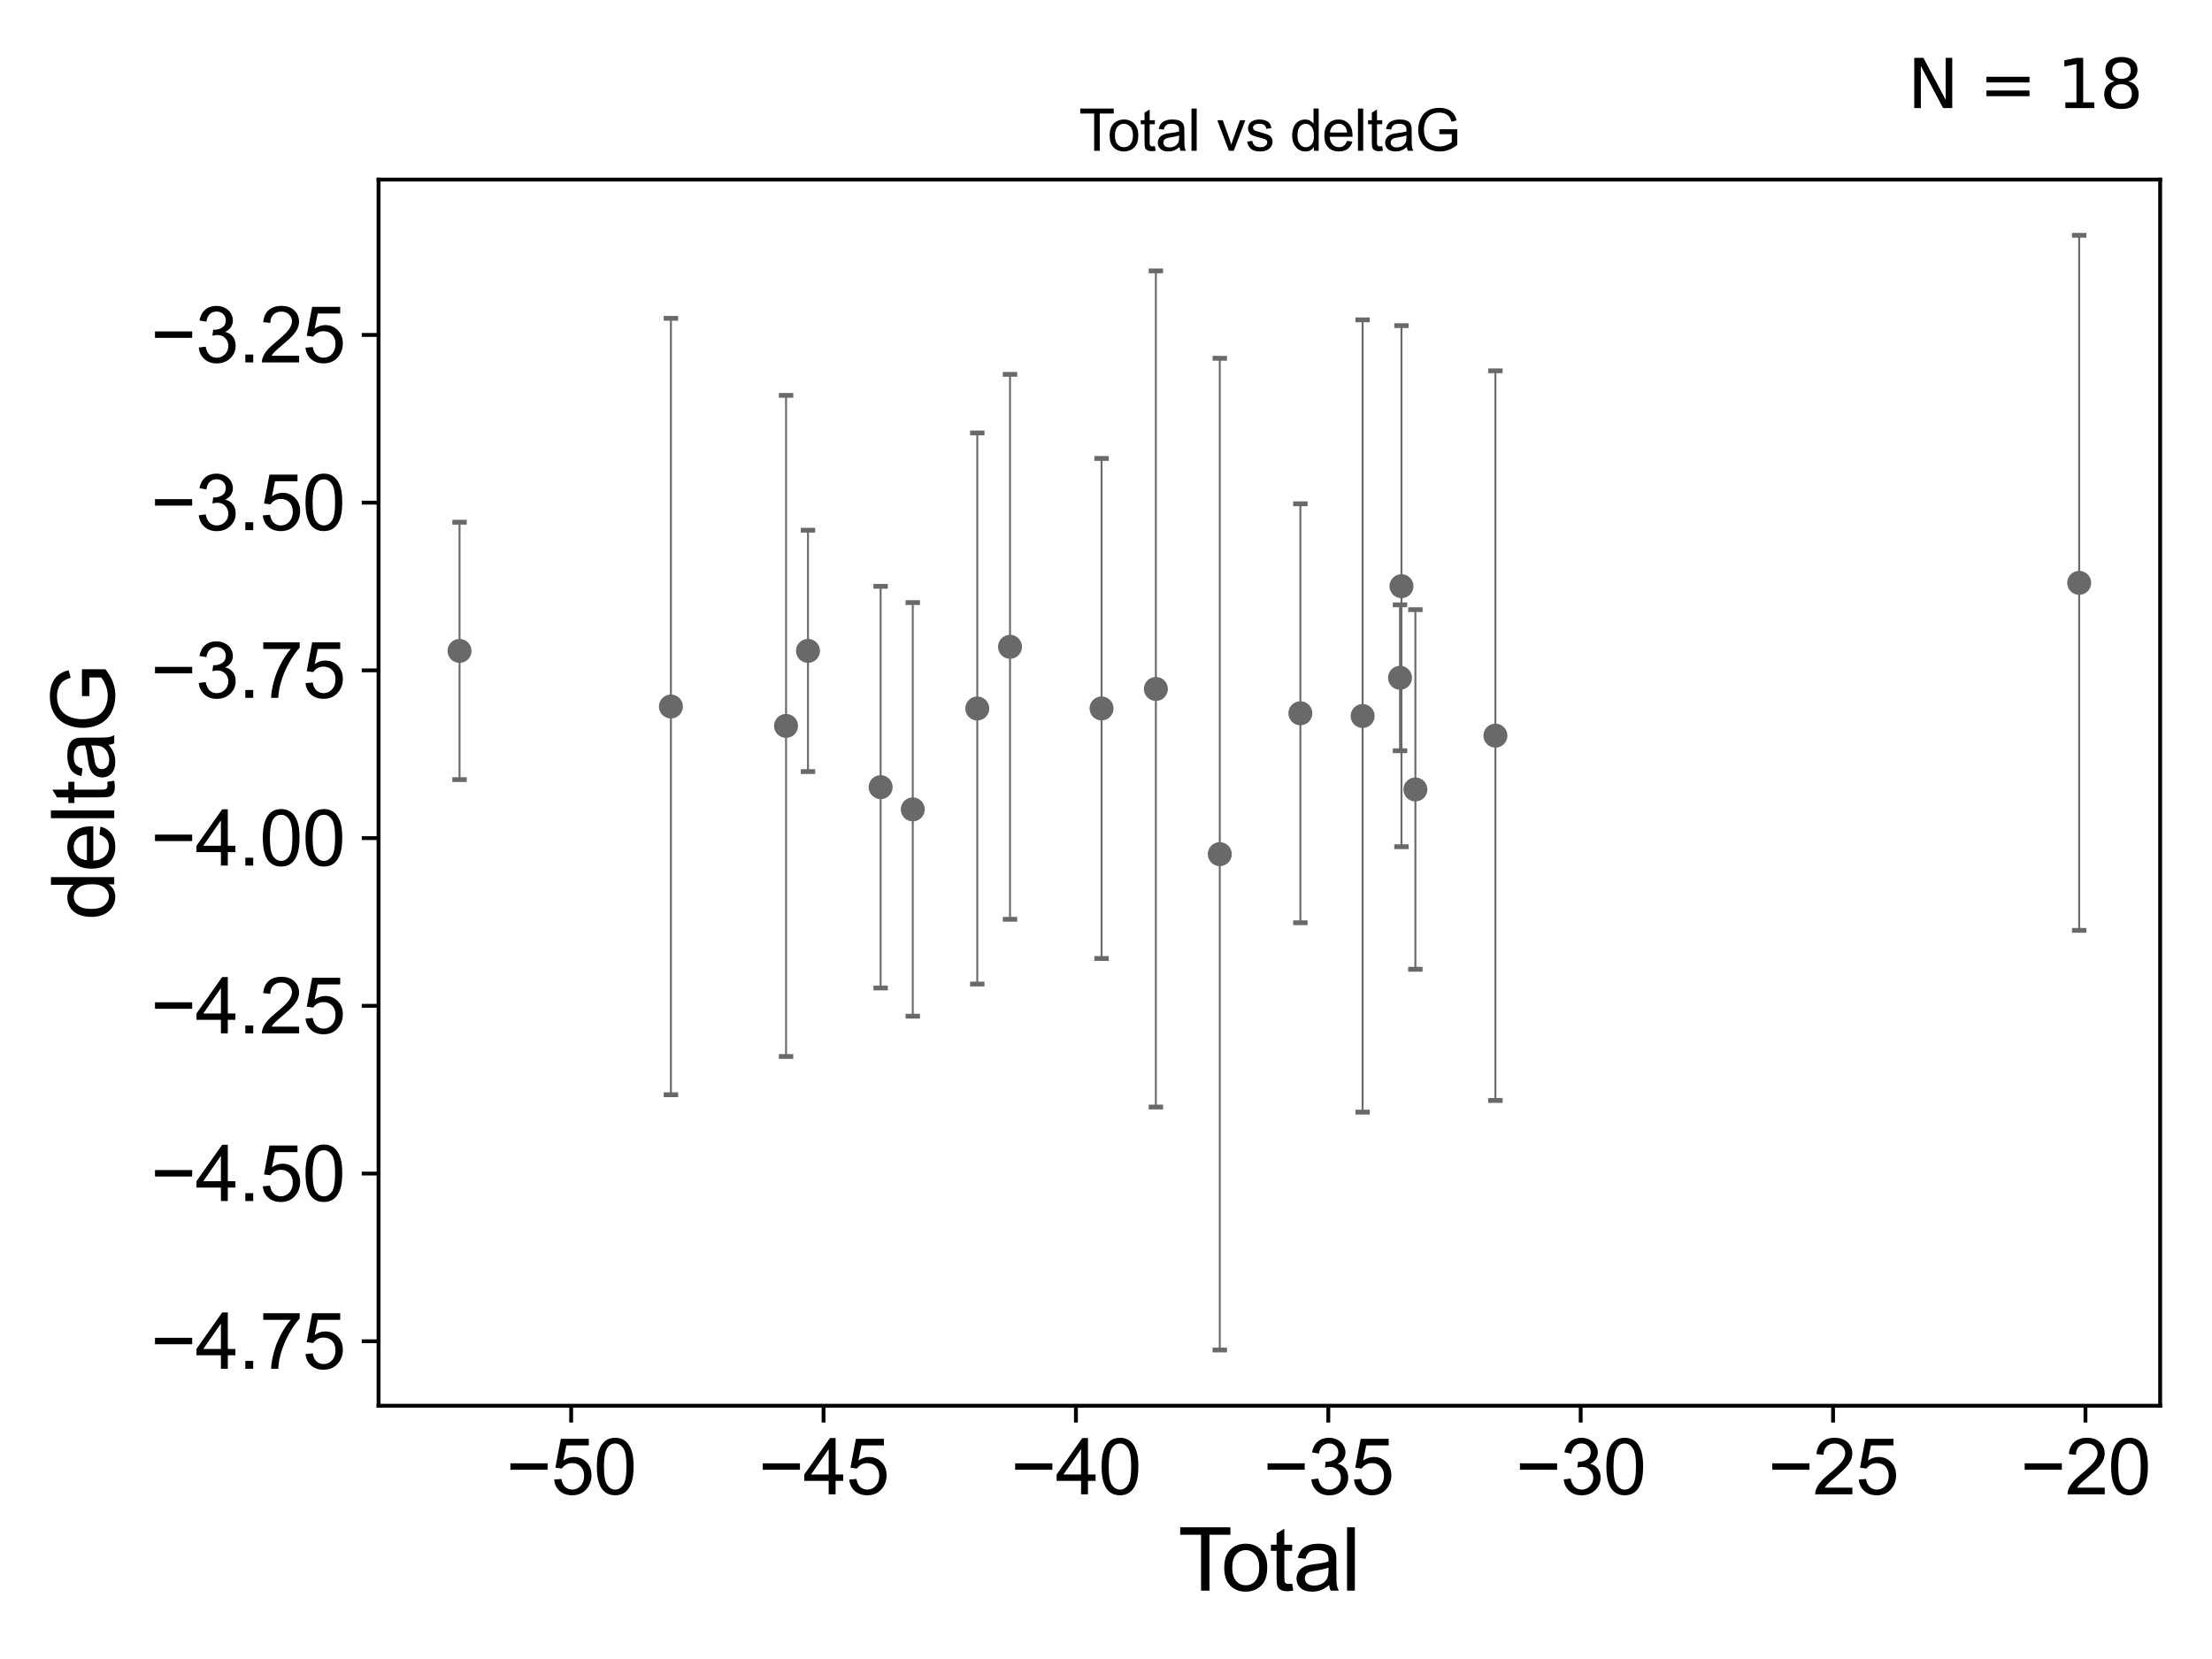 <?xml version="1.0" encoding="utf-8" standalone="no"?>
<!DOCTYPE svg PUBLIC "-//W3C//DTD SVG 1.1//EN"
  "http://www.w3.org/Graphics/SVG/1.1/DTD/svg11.dtd">
<svg xmlns:xlink="http://www.w3.org/1999/xlink" width="460.8pt" height="345.6pt" viewBox="0 0 460.8 345.6" xmlns="http://www.w3.org/2000/svg" version="1.1">
 <defs>
  <style type="text/css">*{stroke-linejoin: round; stroke-linecap: butt}</style>
 </defs>
 <g id="figure_1">
  <g id="patch_1">
   <path d="M 0 345.6 
L 460.8 345.6 
L 460.8 0 
L 0 0 
z
" style="fill: #ffffff"/>
  </g>
  <g id="axes_1">
   <g id="patch_2">
    <path d="M 78.86 292.84 
L 450 292.84 
L 450 37.411 
L 78.86 37.411 
z
" style="fill: #ffffff"/>
   </g>
   <g id="PathCollection_1">
    <defs>
     <path id="m275dd8a879" d="M 0 1.118 
C 0.297 1.118 0.581 1 0.791 0.791 
C 1 0.581 1.118 0.297 1.118 0 
C 1.118 -0.297 1 -0.581 0.791 -0.791 
C 0.581 -1 0.297 -1.118 0 -1.118 
C -0.297 -1.118 -0.581 -1 -0.791 -0.791 
C -1 -0.581 -1.118 -0.297 -1.118 0 
C -1.118 0.297 -1 0.581 -0.791 0.791 
C -0.581 1 -0.297 1.118 0 1.118 
z
" style="stroke: #696969"/>
    </defs>
    <g clip-path="url(#pb4b7ea0b36)">
     <use xlink:href="#m275dd8a879" x="95.73" y="135.595" style="fill: #696969; stroke: #696969"/>
     <use xlink:href="#m275dd8a879" x="139.764" y="147.182" style="fill: #696969; stroke: #696969"/>
     <use xlink:href="#m275dd8a879" x="163.749" y="151.222" style="fill: #696969; stroke: #696969"/>
     <use xlink:href="#m275dd8a879" x="168.319" y="135.593" style="fill: #696969; stroke: #696969"/>
     <use xlink:href="#m275dd8a879" x="183.45" y="163.979" style="fill: #696969; stroke: #696969"/>
     <use xlink:href="#m275dd8a879" x="190.147" y="168.612" style="fill: #696969; stroke: #696969"/>
     <use xlink:href="#m275dd8a879" x="203.585" y="147.593" style="fill: #696969; stroke: #696969"/>
     <use xlink:href="#m275dd8a879" x="210.404" y="134.743" style="fill: #696969; stroke: #696969"/>
     <use xlink:href="#m275dd8a879" x="229.474" y="147.586" style="fill: #696969; stroke: #696969"/>
     <use xlink:href="#m275dd8a879" x="240.79" y="143.521" style="fill: #696969; stroke: #696969"/>
     <use xlink:href="#m275dd8a879" x="254.104" y="177.935" style="fill: #696969; stroke: #696969"/>
     <use xlink:href="#m275dd8a879" x="270.893" y="148.59" style="fill: #696969; stroke: #696969"/>
     <use xlink:href="#m275dd8a879" x="283.858" y="149.157" style="fill: #696969; stroke: #696969"/>
     <use xlink:href="#m275dd8a879" x="291.649" y="141.197" style="fill: #696969; stroke: #696969"/>
     <use xlink:href="#m275dd8a879" x="291.953" y="122.115" style="fill: #696969; stroke: #696969"/>
     <use xlink:href="#m275dd8a879" x="294.852" y="164.458" style="fill: #696969; stroke: #696969"/>
     <use xlink:href="#m275dd8a879" x="311.523" y="153.249" style="fill: #696969; stroke: #696969"/>
     <use xlink:href="#m275dd8a879" x="433.13" y="121.419" style="fill: #696969; stroke: #696969"/>
    </g>
   </g>
   <g id="matplotlib.axis_1">
    <g id="xtick_1">
     <g id="line2d_1">
      <defs>
       <path id="ma19a6c6669" d="M 0 0 
L 0 3.5 
" style="stroke: #000000; stroke-width: 0.8"/>
      </defs>
      <g>
       <use xlink:href="#ma19a6c6669" x="118.984" y="292.84" style="stroke: #000000; stroke-width: 0.8"/>
      </g>
     </g>
     <g id="text_1">
      <!-- −50 -->
      <g transform="translate(105.414 311.293)scale(0.16 -0.16)">
       <defs>
        <path id="ArialMT-2212" d="M 3381 1997 
L 356 1997 
L 356 2522 
L 3381 2522 
L 3381 1997 
z
" transform="scale(0.016)"/>
        <path id="ArialMT-35" d="M 266 1200 
L 856 1250 
Q 922 819 1161 601 
Q 1400 384 1738 384 
Q 2144 384 2425 690 
Q 2706 997 2706 1503 
Q 2706 1984 2436 2262 
Q 2166 2541 1728 2541 
Q 1456 2541 1237 2417 
Q 1019 2294 894 2097 
L 366 2166 
L 809 4519 
L 3088 4519 
L 3088 3981 
L 1259 3981 
L 1013 2750 
Q 1425 3038 1878 3038 
Q 2478 3038 2890 2622 
Q 3303 2206 3303 1553 
Q 3303 931 2941 478 
Q 2500 -78 1738 -78 
Q 1113 -78 717 272 
Q 322 622 266 1200 
z
" transform="scale(0.016)"/>
        <path id="ArialMT-30" d="M 266 2259 
Q 266 3072 433 3567 
Q 600 4063 929 4331 
Q 1259 4600 1759 4600 
Q 2128 4600 2406 4451 
Q 2684 4303 2865 4023 
Q 3047 3744 3150 3342 
Q 3253 2941 3253 2259 
Q 3253 1453 3087 958 
Q 2922 463 2592 192 
Q 2263 -78 1759 -78 
Q 1097 -78 719 397 
Q 266 969 266 2259 
z
M 844 2259 
Q 844 1131 1108 757 
Q 1372 384 1759 384 
Q 2147 384 2411 759 
Q 2675 1134 2675 2259 
Q 2675 3391 2411 3762 
Q 2147 4134 1753 4134 
Q 1366 4134 1134 3806 
Q 844 3388 844 2259 
z
" transform="scale(0.016)"/>
       </defs>
       <use xlink:href="#ArialMT-2212"/>
       <use xlink:href="#ArialMT-35" x="58.398"/>
       <use xlink:href="#ArialMT-30" x="114.014"/>
      </g>
     </g>
    </g>
    <g id="xtick_2">
     <g id="line2d_2">
      <g>
       <use xlink:href="#ma19a6c6669" x="171.56" y="292.84" style="stroke: #000000; stroke-width: 0.8"/>
      </g>
     </g>
     <g id="text_2">
      <!-- −45 -->
      <g transform="translate(157.99 311.293)scale(0.16 -0.16)">
       <defs>
        <path id="ArialMT-34" d="M 2069 0 
L 2069 1097 
L 81 1097 
L 81 1613 
L 2172 4581 
L 2631 4581 
L 2631 1613 
L 3250 1613 
L 3250 1097 
L 2631 1097 
L 2631 0 
L 2069 0 
z
M 2069 1613 
L 2069 3678 
L 634 1613 
L 2069 1613 
z
" transform="scale(0.016)"/>
       </defs>
       <use xlink:href="#ArialMT-2212"/>
       <use xlink:href="#ArialMT-34" x="58.398"/>
       <use xlink:href="#ArialMT-35" x="114.014"/>
      </g>
     </g>
    </g>
    <g id="xtick_3">
     <g id="line2d_3">
      <g>
       <use xlink:href="#ma19a6c6669" x="224.135" y="292.84" style="stroke: #000000; stroke-width: 0.8"/>
      </g>
     </g>
     <g id="text_3">
      <!-- −40 -->
      <g transform="translate(210.565 311.293)scale(0.16 -0.16)">
       <use xlink:href="#ArialMT-2212"/>
       <use xlink:href="#ArialMT-34" x="58.398"/>
       <use xlink:href="#ArialMT-30" x="114.014"/>
      </g>
     </g>
    </g>
    <g id="xtick_4">
     <g id="line2d_4">
      <g>
       <use xlink:href="#ma19a6c6669" x="276.711" y="292.84" style="stroke: #000000; stroke-width: 0.8"/>
      </g>
     </g>
     <g id="text_4">
      <!-- −35 -->
      <g transform="translate(263.141 311.293)scale(0.16 -0.16)">
       <defs>
        <path id="ArialMT-33" d="M 269 1209 
L 831 1284 
Q 928 806 1161 595 
Q 1394 384 1728 384 
Q 2125 384 2398 659 
Q 2672 934 2672 1341 
Q 2672 1728 2419 1979 
Q 2166 2231 1775 2231 
Q 1616 2231 1378 2169 
L 1441 2663 
Q 1497 2656 1531 2656 
Q 1891 2656 2178 2843 
Q 2466 3031 2466 3422 
Q 2466 3731 2256 3934 
Q 2047 4138 1716 4138 
Q 1388 4138 1169 3931 
Q 950 3725 888 3313 
L 325 3413 
Q 428 3978 793 4289 
Q 1159 4600 1703 4600 
Q 2078 4600 2393 4439 
Q 2709 4278 2876 4000 
Q 3044 3722 3044 3409 
Q 3044 3113 2884 2869 
Q 2725 2625 2413 2481 
Q 2819 2388 3044 2092 
Q 3269 1797 3269 1353 
Q 3269 753 2831 336 
Q 2394 -81 1725 -81 
Q 1122 -81 723 278 
Q 325 638 269 1209 
z
" transform="scale(0.016)"/>
       </defs>
       <use xlink:href="#ArialMT-2212"/>
       <use xlink:href="#ArialMT-33" x="58.398"/>
       <use xlink:href="#ArialMT-35" x="114.014"/>
      </g>
     </g>
    </g>
    <g id="xtick_5">
     <g id="line2d_5">
      <g>
       <use xlink:href="#ma19a6c6669" x="329.287" y="292.84" style="stroke: #000000; stroke-width: 0.8"/>
      </g>
     </g>
     <g id="text_5">
      <!-- −30 -->
      <g transform="translate(315.717 311.293)scale(0.16 -0.16)">
       <use xlink:href="#ArialMT-2212"/>
       <use xlink:href="#ArialMT-33" x="58.398"/>
       <use xlink:href="#ArialMT-30" x="114.014"/>
      </g>
     </g>
    </g>
    <g id="xtick_6">
     <g id="line2d_6">
      <g>
       <use xlink:href="#ma19a6c6669" x="381.862" y="292.84" style="stroke: #000000; stroke-width: 0.8"/>
      </g>
     </g>
     <g id="text_6">
      <!-- −25 -->
      <g transform="translate(368.292 311.293)scale(0.16 -0.16)">
       <defs>
        <path id="ArialMT-32" d="M 3222 541 
L 3222 0 
L 194 0 
Q 188 203 259 391 
Q 375 700 629 1000 
Q 884 1300 1366 1694 
Q 2113 2306 2375 2664 
Q 2638 3022 2638 3341 
Q 2638 3675 2398 3904 
Q 2159 4134 1775 4134 
Q 1369 4134 1125 3890 
Q 881 3647 878 3216 
L 300 3275 
Q 359 3922 746 4261 
Q 1134 4600 1788 4600 
Q 2447 4600 2831 4234 
Q 3216 3869 3216 3328 
Q 3216 3053 3103 2787 
Q 2991 2522 2730 2228 
Q 2469 1934 1863 1422 
Q 1356 997 1212 845 
Q 1069 694 975 541 
L 3222 541 
z
" transform="scale(0.016)"/>
       </defs>
       <use xlink:href="#ArialMT-2212"/>
       <use xlink:href="#ArialMT-32" x="58.398"/>
       <use xlink:href="#ArialMT-35" x="114.014"/>
      </g>
     </g>
    </g>
    <g id="xtick_7">
     <g id="line2d_7">
      <g>
       <use xlink:href="#ma19a6c6669" x="434.438" y="292.84" style="stroke: #000000; stroke-width: 0.8"/>
      </g>
     </g>
     <g id="text_7">
      <!-- −20 -->
      <g transform="translate(420.868 311.293)scale(0.16 -0.16)">
       <use xlink:href="#ArialMT-2212"/>
       <use xlink:href="#ArialMT-32" x="58.398"/>
       <use xlink:href="#ArialMT-30" x="114.014"/>
      </g>
     </g>
    </g>
    <g id="text_8">
     <!-- Total -->
     <g transform="translate(245.425 331.357)scale(0.18 -0.18)">
      <defs>
       <path id="ArialMT-54" d="M 1659 0 
L 1659 4041 
L 150 4041 
L 150 4581 
L 3781 4581 
L 3781 4041 
L 2266 4041 
L 2266 0 
L 1659 0 
z
" transform="scale(0.016)"/>
       <path id="ArialMT-6f" d="M 213 1659 
Q 213 2581 725 3025 
Q 1153 3394 1769 3394 
Q 2453 3394 2887 2945 
Q 3322 2497 3322 1706 
Q 3322 1066 3130 698 
Q 2938 331 2570 128 
Q 2203 -75 1769 -75 
Q 1072 -75 642 372 
Q 213 819 213 1659 
z
M 791 1659 
Q 791 1022 1069 705 
Q 1347 388 1769 388 
Q 2188 388 2466 706 
Q 2744 1025 2744 1678 
Q 2744 2294 2464 2611 
Q 2184 2928 1769 2928 
Q 1347 2928 1069 2612 
Q 791 2297 791 1659 
z
" transform="scale(0.016)"/>
       <path id="ArialMT-74" d="M 1650 503 
L 1731 6 
Q 1494 -44 1306 -44 
Q 1000 -44 831 53 
Q 663 150 594 308 
Q 525 466 525 972 
L 525 2881 
L 113 2881 
L 113 3319 
L 525 3319 
L 525 4141 
L 1084 4478 
L 1084 3319 
L 1650 3319 
L 1650 2881 
L 1084 2881 
L 1084 941 
Q 1084 700 1114 631 
Q 1144 563 1211 522 
Q 1278 481 1403 481 
Q 1497 481 1650 503 
z
" transform="scale(0.016)"/>
       <path id="ArialMT-61" d="M 2588 409 
Q 2275 144 1986 34 
Q 1697 -75 1366 -75 
Q 819 -75 525 192 
Q 231 459 231 875 
Q 231 1119 342 1320 
Q 453 1522 633 1644 
Q 813 1766 1038 1828 
Q 1203 1872 1538 1913 
Q 2219 1994 2541 2106 
Q 2544 2222 2544 2253 
Q 2544 2597 2384 2738 
Q 2169 2928 1744 2928 
Q 1347 2928 1158 2789 
Q 969 2650 878 2297 
L 328 2372 
Q 403 2725 575 2942 
Q 747 3159 1072 3276 
Q 1397 3394 1825 3394 
Q 2250 3394 2515 3294 
Q 2781 3194 2906 3042 
Q 3031 2891 3081 2659 
Q 3109 2516 3109 2141 
L 3109 1391 
Q 3109 606 3145 398 
Q 3181 191 3288 0 
L 2700 0 
Q 2613 175 2588 409 
z
M 2541 1666 
Q 2234 1541 1622 1453 
Q 1275 1403 1131 1340 
Q 988 1278 909 1158 
Q 831 1038 831 891 
Q 831 666 1001 516 
Q 1172 366 1500 366 
Q 1825 366 2078 508 
Q 2331 650 2450 897 
Q 2541 1088 2541 1459 
L 2541 1666 
z
" transform="scale(0.016)"/>
       <path id="ArialMT-6c" d="M 409 0 
L 409 4581 
L 972 4581 
L 972 0 
L 409 0 
z
" transform="scale(0.016)"/>
      </defs>
      <use xlink:href="#ArialMT-54"/>
      <use xlink:href="#ArialMT-6f" x="49.959"/>
      <use xlink:href="#ArialMT-74" x="105.574"/>
      <use xlink:href="#ArialMT-61" x="133.357"/>
      <use xlink:href="#ArialMT-6c" x="188.973"/>
     </g>
    </g>
   </g>
   <g id="matplotlib.axis_2">
    <g id="ytick_1">
     <g id="line2d_8">
      <defs>
       <path id="mb0053470b4" d="M 0 0 
L -3.5 0 
" style="stroke: #000000; stroke-width: 0.8"/>
      </defs>
      <g>
       <use xlink:href="#mb0053470b4" x="78.86" y="279.415" style="stroke: #000000; stroke-width: 0.8"/>
      </g>
     </g>
     <g id="text_9">
      <!-- −4.75 -->
      <g transform="translate(31.378 285.141)scale(0.16 -0.16)">
       <defs>
        <path id="ArialMT-2e" d="M 581 0 
L 581 641 
L 1222 641 
L 1222 0 
L 581 0 
z
" transform="scale(0.016)"/>
        <path id="ArialMT-37" d="M 303 3981 
L 303 4522 
L 3269 4522 
L 3269 4084 
Q 2831 3619 2401 2847 
Q 1972 2075 1738 1259 
Q 1569 684 1522 0 
L 944 0 
Q 953 541 1156 1306 
Q 1359 2072 1739 2783 
Q 2119 3494 2547 3981 
L 303 3981 
z
" transform="scale(0.016)"/>
       </defs>
       <use xlink:href="#ArialMT-2212"/>
       <use xlink:href="#ArialMT-34" x="58.398"/>
       <use xlink:href="#ArialMT-2e" x="114.014"/>
       <use xlink:href="#ArialMT-37" x="141.797"/>
       <use xlink:href="#ArialMT-35" x="197.412"/>
      </g>
     </g>
    </g>
    <g id="ytick_2">
     <g id="line2d_9">
      <g>
       <use xlink:href="#mb0053470b4" x="78.86" y="244.474" style="stroke: #000000; stroke-width: 0.8"/>
      </g>
     </g>
     <g id="text_10">
      <!-- −4.50 -->
      <g transform="translate(31.378 250.2)scale(0.16 -0.16)">
       <use xlink:href="#ArialMT-2212"/>
       <use xlink:href="#ArialMT-34" x="58.398"/>
       <use xlink:href="#ArialMT-2e" x="114.014"/>
       <use xlink:href="#ArialMT-35" x="141.797"/>
       <use xlink:href="#ArialMT-30" x="197.412"/>
      </g>
     </g>
    </g>
    <g id="ytick_3">
     <g id="line2d_10">
      <g>
       <use xlink:href="#mb0053470b4" x="78.86" y="209.533" style="stroke: #000000; stroke-width: 0.8"/>
      </g>
     </g>
     <g id="text_11">
      <!-- −4.25 -->
      <g transform="translate(31.378 215.26)scale(0.16 -0.16)">
       <use xlink:href="#ArialMT-2212"/>
       <use xlink:href="#ArialMT-34" x="58.398"/>
       <use xlink:href="#ArialMT-2e" x="114.014"/>
       <use xlink:href="#ArialMT-32" x="141.797"/>
       <use xlink:href="#ArialMT-35" x="197.412"/>
      </g>
     </g>
    </g>
    <g id="ytick_4">
     <g id="line2d_11">
      <g>
       <use xlink:href="#mb0053470b4" x="78.86" y="174.593" style="stroke: #000000; stroke-width: 0.8"/>
      </g>
     </g>
     <g id="text_12">
      <!-- −4.00 -->
      <g transform="translate(31.378 180.319)scale(0.16 -0.16)">
       <use xlink:href="#ArialMT-2212"/>
       <use xlink:href="#ArialMT-34" x="58.398"/>
       <use xlink:href="#ArialMT-2e" x="114.014"/>
       <use xlink:href="#ArialMT-30" x="141.797"/>
       <use xlink:href="#ArialMT-30" x="197.412"/>
      </g>
     </g>
    </g>
    <g id="ytick_5">
     <g id="line2d_12">
      <g>
       <use xlink:href="#mb0053470b4" x="78.86" y="139.652" style="stroke: #000000; stroke-width: 0.8"/>
      </g>
     </g>
     <g id="text_13">
      <!-- −3.75 -->
      <g transform="translate(31.378 145.378)scale(0.16 -0.16)">
       <use xlink:href="#ArialMT-2212"/>
       <use xlink:href="#ArialMT-33" x="58.398"/>
       <use xlink:href="#ArialMT-2e" x="114.014"/>
       <use xlink:href="#ArialMT-37" x="141.797"/>
       <use xlink:href="#ArialMT-35" x="197.412"/>
      </g>
     </g>
    </g>
    <g id="ytick_6">
     <g id="line2d_13">
      <g>
       <use xlink:href="#mb0053470b4" x="78.86" y="104.712" style="stroke: #000000; stroke-width: 0.8"/>
      </g>
     </g>
     <g id="text_14">
      <!-- −3.50 -->
      <g transform="translate(31.378 110.438)scale(0.16 -0.16)">
       <use xlink:href="#ArialMT-2212"/>
       <use xlink:href="#ArialMT-33" x="58.398"/>
       <use xlink:href="#ArialMT-2e" x="114.014"/>
       <use xlink:href="#ArialMT-35" x="141.797"/>
       <use xlink:href="#ArialMT-30" x="197.412"/>
      </g>
     </g>
    </g>
    <g id="ytick_7">
     <g id="line2d_14">
      <g>
       <use xlink:href="#mb0053470b4" x="78.86" y="69.771" style="stroke: #000000; stroke-width: 0.8"/>
      </g>
     </g>
     <g id="text_15">
      <!-- −3.25 -->
      <g transform="translate(31.378 75.497)scale(0.16 -0.16)">
       <use xlink:href="#ArialMT-2212"/>
       <use xlink:href="#ArialMT-33" x="58.398"/>
       <use xlink:href="#ArialMT-2e" x="114.014"/>
       <use xlink:href="#ArialMT-32" x="141.797"/>
       <use xlink:href="#ArialMT-35" x="197.412"/>
      </g>
     </g>
    </g>
    <g id="text_16">
     <!-- deltaG -->
     <g transform="translate(23.8 191.64)rotate(-90)scale(0.18 -0.18)">
      <defs>
       <path id="ArialMT-64" d="M 2575 0 
L 2575 419 
Q 2259 -75 1647 -75 
Q 1250 -75 917 144 
Q 584 363 401 755 
Q 219 1147 219 1656 
Q 219 2153 384 2558 
Q 550 2963 881 3178 
Q 1213 3394 1622 3394 
Q 1922 3394 2156 3267 
Q 2391 3141 2538 2938 
L 2538 4581 
L 3097 4581 
L 3097 0 
L 2575 0 
z
M 797 1656 
Q 797 1019 1065 703 
Q 1334 388 1700 388 
Q 2069 388 2326 689 
Q 2584 991 2584 1609 
Q 2584 2291 2321 2609 
Q 2059 2928 1675 2928 
Q 1300 2928 1048 2622 
Q 797 2316 797 1656 
z
" transform="scale(0.016)"/>
       <path id="ArialMT-65" d="M 2694 1069 
L 3275 997 
Q 3138 488 2766 206 
Q 2394 -75 1816 -75 
Q 1088 -75 661 373 
Q 234 822 234 1631 
Q 234 2469 665 2931 
Q 1097 3394 1784 3394 
Q 2450 3394 2872 2941 
Q 3294 2488 3294 1666 
Q 3294 1616 3291 1516 
L 816 1516 
Q 847 969 1125 678 
Q 1403 388 1819 388 
Q 2128 388 2347 550 
Q 2566 713 2694 1069 
z
M 847 1978 
L 2700 1978 
Q 2663 2397 2488 2606 
Q 2219 2931 1791 2931 
Q 1403 2931 1139 2672 
Q 875 2413 847 1978 
z
" transform="scale(0.016)"/>
       <path id="ArialMT-47" d="M 2638 1797 
L 2638 2334 
L 4578 2338 
L 4578 638 
Q 4131 281 3656 101 
Q 3181 -78 2681 -78 
Q 2006 -78 1454 211 
Q 903 500 622 1047 
Q 341 1594 341 2269 
Q 341 2938 620 3517 
Q 900 4097 1425 4378 
Q 1950 4659 2634 4659 
Q 3131 4659 3532 4498 
Q 3934 4338 4162 4050 
Q 4391 3763 4509 3300 
L 3963 3150 
Q 3859 3500 3706 3700 
Q 3553 3900 3268 4020 
Q 2984 4141 2638 4141 
Q 2222 4141 1919 4014 
Q 1616 3888 1430 3681 
Q 1244 3475 1141 3228 
Q 966 2803 966 2306 
Q 966 1694 1177 1281 
Q 1388 869 1791 669 
Q 2194 469 2647 469 
Q 3041 469 3416 620 
Q 3791 772 3984 944 
L 3984 1797 
L 2638 1797 
z
" transform="scale(0.016)"/>
      </defs>
      <use xlink:href="#ArialMT-64"/>
      <use xlink:href="#ArialMT-65" x="55.615"/>
      <use xlink:href="#ArialMT-6c" x="111.23"/>
      <use xlink:href="#ArialMT-74" x="133.447"/>
      <use xlink:href="#ArialMT-61" x="161.23"/>
      <use xlink:href="#ArialMT-47" x="216.846"/>
     </g>
    </g>
   </g>
   <g id="LineCollection_1">
    <path d="M 95.73 162.406 
L 95.73 108.784 
" clip-path="url(#pb4b7ea0b36)" style="fill: none; stroke: #696969; stroke-width: 0.4"/>
    <path d="M 139.764 228.053 
L 139.764 66.31 
" clip-path="url(#pb4b7ea0b36)" style="fill: none; stroke: #696969; stroke-width: 0.4"/>
    <path d="M 163.749 220.086 
L 163.749 82.358 
" clip-path="url(#pb4b7ea0b36)" style="fill: none; stroke: #696969; stroke-width: 0.4"/>
    <path d="M 168.319 160.734 
L 168.319 110.453 
" clip-path="url(#pb4b7ea0b36)" style="fill: none; stroke: #696969; stroke-width: 0.4"/>
    <path d="M 183.45 205.818 
L 183.45 122.14 
" clip-path="url(#pb4b7ea0b36)" style="fill: none; stroke: #696969; stroke-width: 0.4"/>
    <path d="M 190.147 211.694 
L 190.147 125.531 
" clip-path="url(#pb4b7ea0b36)" style="fill: none; stroke: #696969; stroke-width: 0.4"/>
    <path d="M 203.585 204.994 
L 203.585 90.191 
" clip-path="url(#pb4b7ea0b36)" style="fill: none; stroke: #696969; stroke-width: 0.4"/>
    <path d="M 210.404 191.502 
L 210.404 77.985 
" clip-path="url(#pb4b7ea0b36)" style="fill: none; stroke: #696969; stroke-width: 0.4"/>
    <path d="M 229.474 199.669 
L 229.474 95.504 
" clip-path="url(#pb4b7ea0b36)" style="fill: none; stroke: #696969; stroke-width: 0.4"/>
    <path d="M 240.79 230.613 
L 240.79 56.43 
" clip-path="url(#pb4b7ea0b36)" style="fill: none; stroke: #696969; stroke-width: 0.4"/>
    <path d="M 254.104 281.23 
L 254.104 74.639 
" clip-path="url(#pb4b7ea0b36)" style="fill: none; stroke: #696969; stroke-width: 0.4"/>
    <path d="M 270.893 192.226 
L 270.893 104.954 
" clip-path="url(#pb4b7ea0b36)" style="fill: none; stroke: #696969; stroke-width: 0.4"/>
    <path d="M 283.858 231.679 
L 283.858 66.635 
" clip-path="url(#pb4b7ea0b36)" style="fill: none; stroke: #696969; stroke-width: 0.4"/>
    <path d="M 291.649 156.399 
L 291.649 125.995 
" clip-path="url(#pb4b7ea0b36)" style="fill: none; stroke: #696969; stroke-width: 0.4"/>
    <path d="M 291.953 176.39 
L 291.953 67.839 
" clip-path="url(#pb4b7ea0b36)" style="fill: none; stroke: #696969; stroke-width: 0.4"/>
    <path d="M 294.852 201.916 
L 294.852 127.001 
" clip-path="url(#pb4b7ea0b36)" style="fill: none; stroke: #696969; stroke-width: 0.4"/>
    <path d="M 311.523 229.246 
L 311.523 77.251 
" clip-path="url(#pb4b7ea0b36)" style="fill: none; stroke: #696969; stroke-width: 0.4"/>
    <path d="M 433.13 193.816 
L 433.13 49.022 
" clip-path="url(#pb4b7ea0b36)" style="fill: none; stroke: #696969; stroke-width: 0.4"/>
   </g>
   <g id="line2d_15">
    <defs>
     <path id="m64c9459536" d="M 1.5 0 
L -1.5 -0 
" style="stroke: #696969"/>
    </defs>
    <g clip-path="url(#pb4b7ea0b36)">
     <use xlink:href="#m64c9459536" x="95.73" y="162.406" style="fill: #696969; stroke: #696969"/>
     <use xlink:href="#m64c9459536" x="139.764" y="228.053" style="fill: #696969; stroke: #696969"/>
     <use xlink:href="#m64c9459536" x="163.749" y="220.086" style="fill: #696969; stroke: #696969"/>
     <use xlink:href="#m64c9459536" x="168.319" y="160.734" style="fill: #696969; stroke: #696969"/>
     <use xlink:href="#m64c9459536" x="183.45" y="205.818" style="fill: #696969; stroke: #696969"/>
     <use xlink:href="#m64c9459536" x="190.147" y="211.694" style="fill: #696969; stroke: #696969"/>
     <use xlink:href="#m64c9459536" x="203.585" y="204.994" style="fill: #696969; stroke: #696969"/>
     <use xlink:href="#m64c9459536" x="210.404" y="191.502" style="fill: #696969; stroke: #696969"/>
     <use xlink:href="#m64c9459536" x="229.474" y="199.669" style="fill: #696969; stroke: #696969"/>
     <use xlink:href="#m64c9459536" x="240.79" y="230.613" style="fill: #696969; stroke: #696969"/>
     <use xlink:href="#m64c9459536" x="254.104" y="281.23" style="fill: #696969; stroke: #696969"/>
     <use xlink:href="#m64c9459536" x="270.893" y="192.226" style="fill: #696969; stroke: #696969"/>
     <use xlink:href="#m64c9459536" x="283.858" y="231.679" style="fill: #696969; stroke: #696969"/>
     <use xlink:href="#m64c9459536" x="291.649" y="156.399" style="fill: #696969; stroke: #696969"/>
     <use xlink:href="#m64c9459536" x="291.953" y="176.39" style="fill: #696969; stroke: #696969"/>
     <use xlink:href="#m64c9459536" x="294.852" y="201.916" style="fill: #696969; stroke: #696969"/>
     <use xlink:href="#m64c9459536" x="311.523" y="229.246" style="fill: #696969; stroke: #696969"/>
     <use xlink:href="#m64c9459536" x="433.13" y="193.816" style="fill: #696969; stroke: #696969"/>
    </g>
   </g>
   <g id="line2d_16">
    <g clip-path="url(#pb4b7ea0b36)">
     <use xlink:href="#m64c9459536" x="95.73" y="108.784" style="fill: #696969; stroke: #696969"/>
     <use xlink:href="#m64c9459536" x="139.764" y="66.31" style="fill: #696969; stroke: #696969"/>
     <use xlink:href="#m64c9459536" x="163.749" y="82.358" style="fill: #696969; stroke: #696969"/>
     <use xlink:href="#m64c9459536" x="168.319" y="110.453" style="fill: #696969; stroke: #696969"/>
     <use xlink:href="#m64c9459536" x="183.45" y="122.14" style="fill: #696969; stroke: #696969"/>
     <use xlink:href="#m64c9459536" x="190.147" y="125.531" style="fill: #696969; stroke: #696969"/>
     <use xlink:href="#m64c9459536" x="203.585" y="90.191" style="fill: #696969; stroke: #696969"/>
     <use xlink:href="#m64c9459536" x="210.404" y="77.985" style="fill: #696969; stroke: #696969"/>
     <use xlink:href="#m64c9459536" x="229.474" y="95.504" style="fill: #696969; stroke: #696969"/>
     <use xlink:href="#m64c9459536" x="240.79" y="56.43" style="fill: #696969; stroke: #696969"/>
     <use xlink:href="#m64c9459536" x="254.104" y="74.639" style="fill: #696969; stroke: #696969"/>
     <use xlink:href="#m64c9459536" x="270.893" y="104.954" style="fill: #696969; stroke: #696969"/>
     <use xlink:href="#m64c9459536" x="283.858" y="66.635" style="fill: #696969; stroke: #696969"/>
     <use xlink:href="#m64c9459536" x="291.649" y="125.995" style="fill: #696969; stroke: #696969"/>
     <use xlink:href="#m64c9459536" x="291.953" y="67.839" style="fill: #696969; stroke: #696969"/>
     <use xlink:href="#m64c9459536" x="294.852" y="127.001" style="fill: #696969; stroke: #696969"/>
     <use xlink:href="#m64c9459536" x="311.523" y="77.251" style="fill: #696969; stroke: #696969"/>
     <use xlink:href="#m64c9459536" x="433.13" y="49.022" style="fill: #696969; stroke: #696969"/>
    </g>
   </g>
   <g id="line2d_17">
    <defs>
     <path id="m7fa6a73ca1" d="M 0 2 
C 0.53 2 1.039 1.789 1.414 1.414 
C 1.789 1.039 2 0.53 2 0 
C 2 -0.53 1.789 -1.039 1.414 -1.414 
C 1.039 -1.789 0.53 -2 0 -2 
C -0.53 -2 -1.039 -1.789 -1.414 -1.414 
C -1.789 -1.039 -2 -0.53 -2 0 
C -2 0.53 -1.789 1.039 -1.414 1.414 
C -1.039 1.789 -0.53 2 0 2 
z
" style="stroke: #696969"/>
    </defs>
    <g clip-path="url(#pb4b7ea0b36)">
     <use xlink:href="#m7fa6a73ca1" x="95.73" y="135.595" style="fill: #696969; stroke: #696969"/>
     <use xlink:href="#m7fa6a73ca1" x="139.764" y="147.182" style="fill: #696969; stroke: #696969"/>
     <use xlink:href="#m7fa6a73ca1" x="163.749" y="151.222" style="fill: #696969; stroke: #696969"/>
     <use xlink:href="#m7fa6a73ca1" x="168.319" y="135.593" style="fill: #696969; stroke: #696969"/>
     <use xlink:href="#m7fa6a73ca1" x="183.45" y="163.979" style="fill: #696969; stroke: #696969"/>
     <use xlink:href="#m7fa6a73ca1" x="190.147" y="168.612" style="fill: #696969; stroke: #696969"/>
     <use xlink:href="#m7fa6a73ca1" x="203.585" y="147.593" style="fill: #696969; stroke: #696969"/>
     <use xlink:href="#m7fa6a73ca1" x="210.404" y="134.743" style="fill: #696969; stroke: #696969"/>
     <use xlink:href="#m7fa6a73ca1" x="229.474" y="147.586" style="fill: #696969; stroke: #696969"/>
     <use xlink:href="#m7fa6a73ca1" x="240.79" y="143.521" style="fill: #696969; stroke: #696969"/>
     <use xlink:href="#m7fa6a73ca1" x="254.104" y="177.935" style="fill: #696969; stroke: #696969"/>
     <use xlink:href="#m7fa6a73ca1" x="270.893" y="148.59" style="fill: #696969; stroke: #696969"/>
     <use xlink:href="#m7fa6a73ca1" x="283.858" y="149.157" style="fill: #696969; stroke: #696969"/>
     <use xlink:href="#m7fa6a73ca1" x="291.649" y="141.197" style="fill: #696969; stroke: #696969"/>
     <use xlink:href="#m7fa6a73ca1" x="291.953" y="122.115" style="fill: #696969; stroke: #696969"/>
     <use xlink:href="#m7fa6a73ca1" x="294.852" y="164.458" style="fill: #696969; stroke: #696969"/>
     <use xlink:href="#m7fa6a73ca1" x="311.523" y="153.249" style="fill: #696969; stroke: #696969"/>
     <use xlink:href="#m7fa6a73ca1" x="433.13" y="121.419" style="fill: #696969; stroke: #696969"/>
    </g>
   </g>
   <g id="patch_3">
    <path d="M 78.86 292.84 
L 78.86 37.411 
" style="fill: none; stroke: #000000; stroke-width: 0.8; stroke-linejoin: miter; stroke-linecap: square"/>
   </g>
   <g id="patch_4">
    <path d="M 450 292.84 
L 450 37.411 
" style="fill: none; stroke: #000000; stroke-width: 0.8; stroke-linejoin: miter; stroke-linecap: square"/>
   </g>
   <g id="patch_5">
    <path d="M 78.86 292.84 
L 450 292.84 
" style="fill: none; stroke: #000000; stroke-width: 0.8; stroke-linejoin: miter; stroke-linecap: square"/>
   </g>
   <g id="patch_6">
    <path d="M 78.86 37.411 
L 450 37.411 
" style="fill: none; stroke: #000000; stroke-width: 0.8; stroke-linejoin: miter; stroke-linecap: square"/>
   </g>
   <g id="text_17">
    <!-- N = 18 -->
    <g transform="translate(397.37 22.506)scale(0.14 -0.14)">
     <defs>
      <path id="DejaVuSans-4e" d="M 628 4666 
L 1478 4666 
L 3547 763 
L 3547 4666 
L 4159 4666 
L 4159 0 
L 3309 0 
L 1241 3903 
L 1241 0 
L 628 0 
L 628 4666 
z
" transform="scale(0.016)"/>
      <path id="DejaVuSans-20" transform="scale(0.016)"/>
      <path id="DejaVuSans-3d" d="M 678 2906 
L 4684 2906 
L 4684 2381 
L 678 2381 
L 678 2906 
z
M 678 1631 
L 4684 1631 
L 4684 1100 
L 678 1100 
L 678 1631 
z
" transform="scale(0.016)"/>
      <path id="DejaVuSans-31" d="M 794 531 
L 1825 531 
L 1825 4091 
L 703 3866 
L 703 4441 
L 1819 4666 
L 2450 4666 
L 2450 531 
L 3481 531 
L 3481 0 
L 794 0 
L 794 531 
z
" transform="scale(0.016)"/>
      <path id="DejaVuSans-38" d="M 2034 2216 
Q 1584 2216 1326 1975 
Q 1069 1734 1069 1313 
Q 1069 891 1326 650 
Q 1584 409 2034 409 
Q 2484 409 2743 651 
Q 3003 894 3003 1313 
Q 3003 1734 2745 1975 
Q 2488 2216 2034 2216 
z
M 1403 2484 
Q 997 2584 770 2862 
Q 544 3141 544 3541 
Q 544 4100 942 4425 
Q 1341 4750 2034 4750 
Q 2731 4750 3128 4425 
Q 3525 4100 3525 3541 
Q 3525 3141 3298 2862 
Q 3072 2584 2669 2484 
Q 3125 2378 3379 2068 
Q 3634 1759 3634 1313 
Q 3634 634 3220 271 
Q 2806 -91 2034 -91 
Q 1263 -91 848 271 
Q 434 634 434 1313 
Q 434 1759 690 2068 
Q 947 2378 1403 2484 
z
M 1172 3481 
Q 1172 3119 1398 2916 
Q 1625 2713 2034 2713 
Q 2441 2713 2670 2916 
Q 2900 3119 2900 3481 
Q 2900 3844 2670 4047 
Q 2441 4250 2034 4250 
Q 1625 4250 1398 4047 
Q 1172 3844 1172 3481 
z
" transform="scale(0.016)"/>
     </defs>
     <use xlink:href="#DejaVuSans-4e"/>
     <use xlink:href="#DejaVuSans-20" x="74.805"/>
     <use xlink:href="#DejaVuSans-3d" x="106.592"/>
     <use xlink:href="#DejaVuSans-20" x="190.381"/>
     <use xlink:href="#DejaVuSans-31" x="222.168"/>
     <use xlink:href="#DejaVuSans-38" x="285.791"/>
    </g>
   </g>
   <g id="text_18">
    <!-- Total vs deltaG -->
    <g transform="translate(224.749 31.411)scale(0.12 -0.12)">
     <defs>
      <path id="ArialMT-20" transform="scale(0.016)"/>
      <path id="ArialMT-76" d="M 1344 0 
L 81 3319 
L 675 3319 
L 1388 1331 
Q 1503 1009 1600 663 
Q 1675 925 1809 1294 
L 2547 3319 
L 3125 3319 
L 1869 0 
L 1344 0 
z
" transform="scale(0.016)"/>
      <path id="ArialMT-73" d="M 197 991 
L 753 1078 
Q 800 744 1014 566 
Q 1228 388 1613 388 
Q 2000 388 2187 545 
Q 2375 703 2375 916 
Q 2375 1106 2209 1216 
Q 2094 1291 1634 1406 
Q 1016 1563 777 1677 
Q 538 1791 414 1992 
Q 291 2194 291 2438 
Q 291 2659 392 2848 
Q 494 3038 669 3163 
Q 800 3259 1026 3326 
Q 1253 3394 1513 3394 
Q 1903 3394 2198 3281 
Q 2494 3169 2634 2976 
Q 2775 2784 2828 2463 
L 2278 2388 
Q 2241 2644 2061 2787 
Q 1881 2931 1553 2931 
Q 1166 2931 1000 2803 
Q 834 2675 834 2503 
Q 834 2394 903 2306 
Q 972 2216 1119 2156 
Q 1203 2125 1616 2013 
Q 2213 1853 2448 1751 
Q 2684 1650 2818 1456 
Q 2953 1263 2953 975 
Q 2953 694 2789 445 
Q 2625 197 2315 61 
Q 2006 -75 1616 -75 
Q 969 -75 630 194 
Q 291 463 197 991 
z
" transform="scale(0.016)"/>
     </defs>
     <use xlink:href="#ArialMT-54"/>
     <use xlink:href="#ArialMT-6f" x="49.959"/>
     <use xlink:href="#ArialMT-74" x="105.574"/>
     <use xlink:href="#ArialMT-61" x="133.357"/>
     <use xlink:href="#ArialMT-6c" x="188.973"/>
     <use xlink:href="#ArialMT-20" x="211.189"/>
     <use xlink:href="#ArialMT-76" x="238.973"/>
     <use xlink:href="#ArialMT-73" x="288.973"/>
     <use xlink:href="#ArialMT-20" x="338.973"/>
     <use xlink:href="#ArialMT-64" x="366.756"/>
     <use xlink:href="#ArialMT-65" x="422.371"/>
     <use xlink:href="#ArialMT-6c" x="477.986"/>
     <use xlink:href="#ArialMT-74" x="500.203"/>
     <use xlink:href="#ArialMT-61" x="527.986"/>
     <use xlink:href="#ArialMT-47" x="583.602"/>
    </g>
   </g>
  </g>
 </g>
 <defs>
  <clipPath id="pb4b7ea0b36">
   <rect x="78.86" y="37.411" width="371.14" height="255.429"/>
  </clipPath>
 </defs>
</svg>

